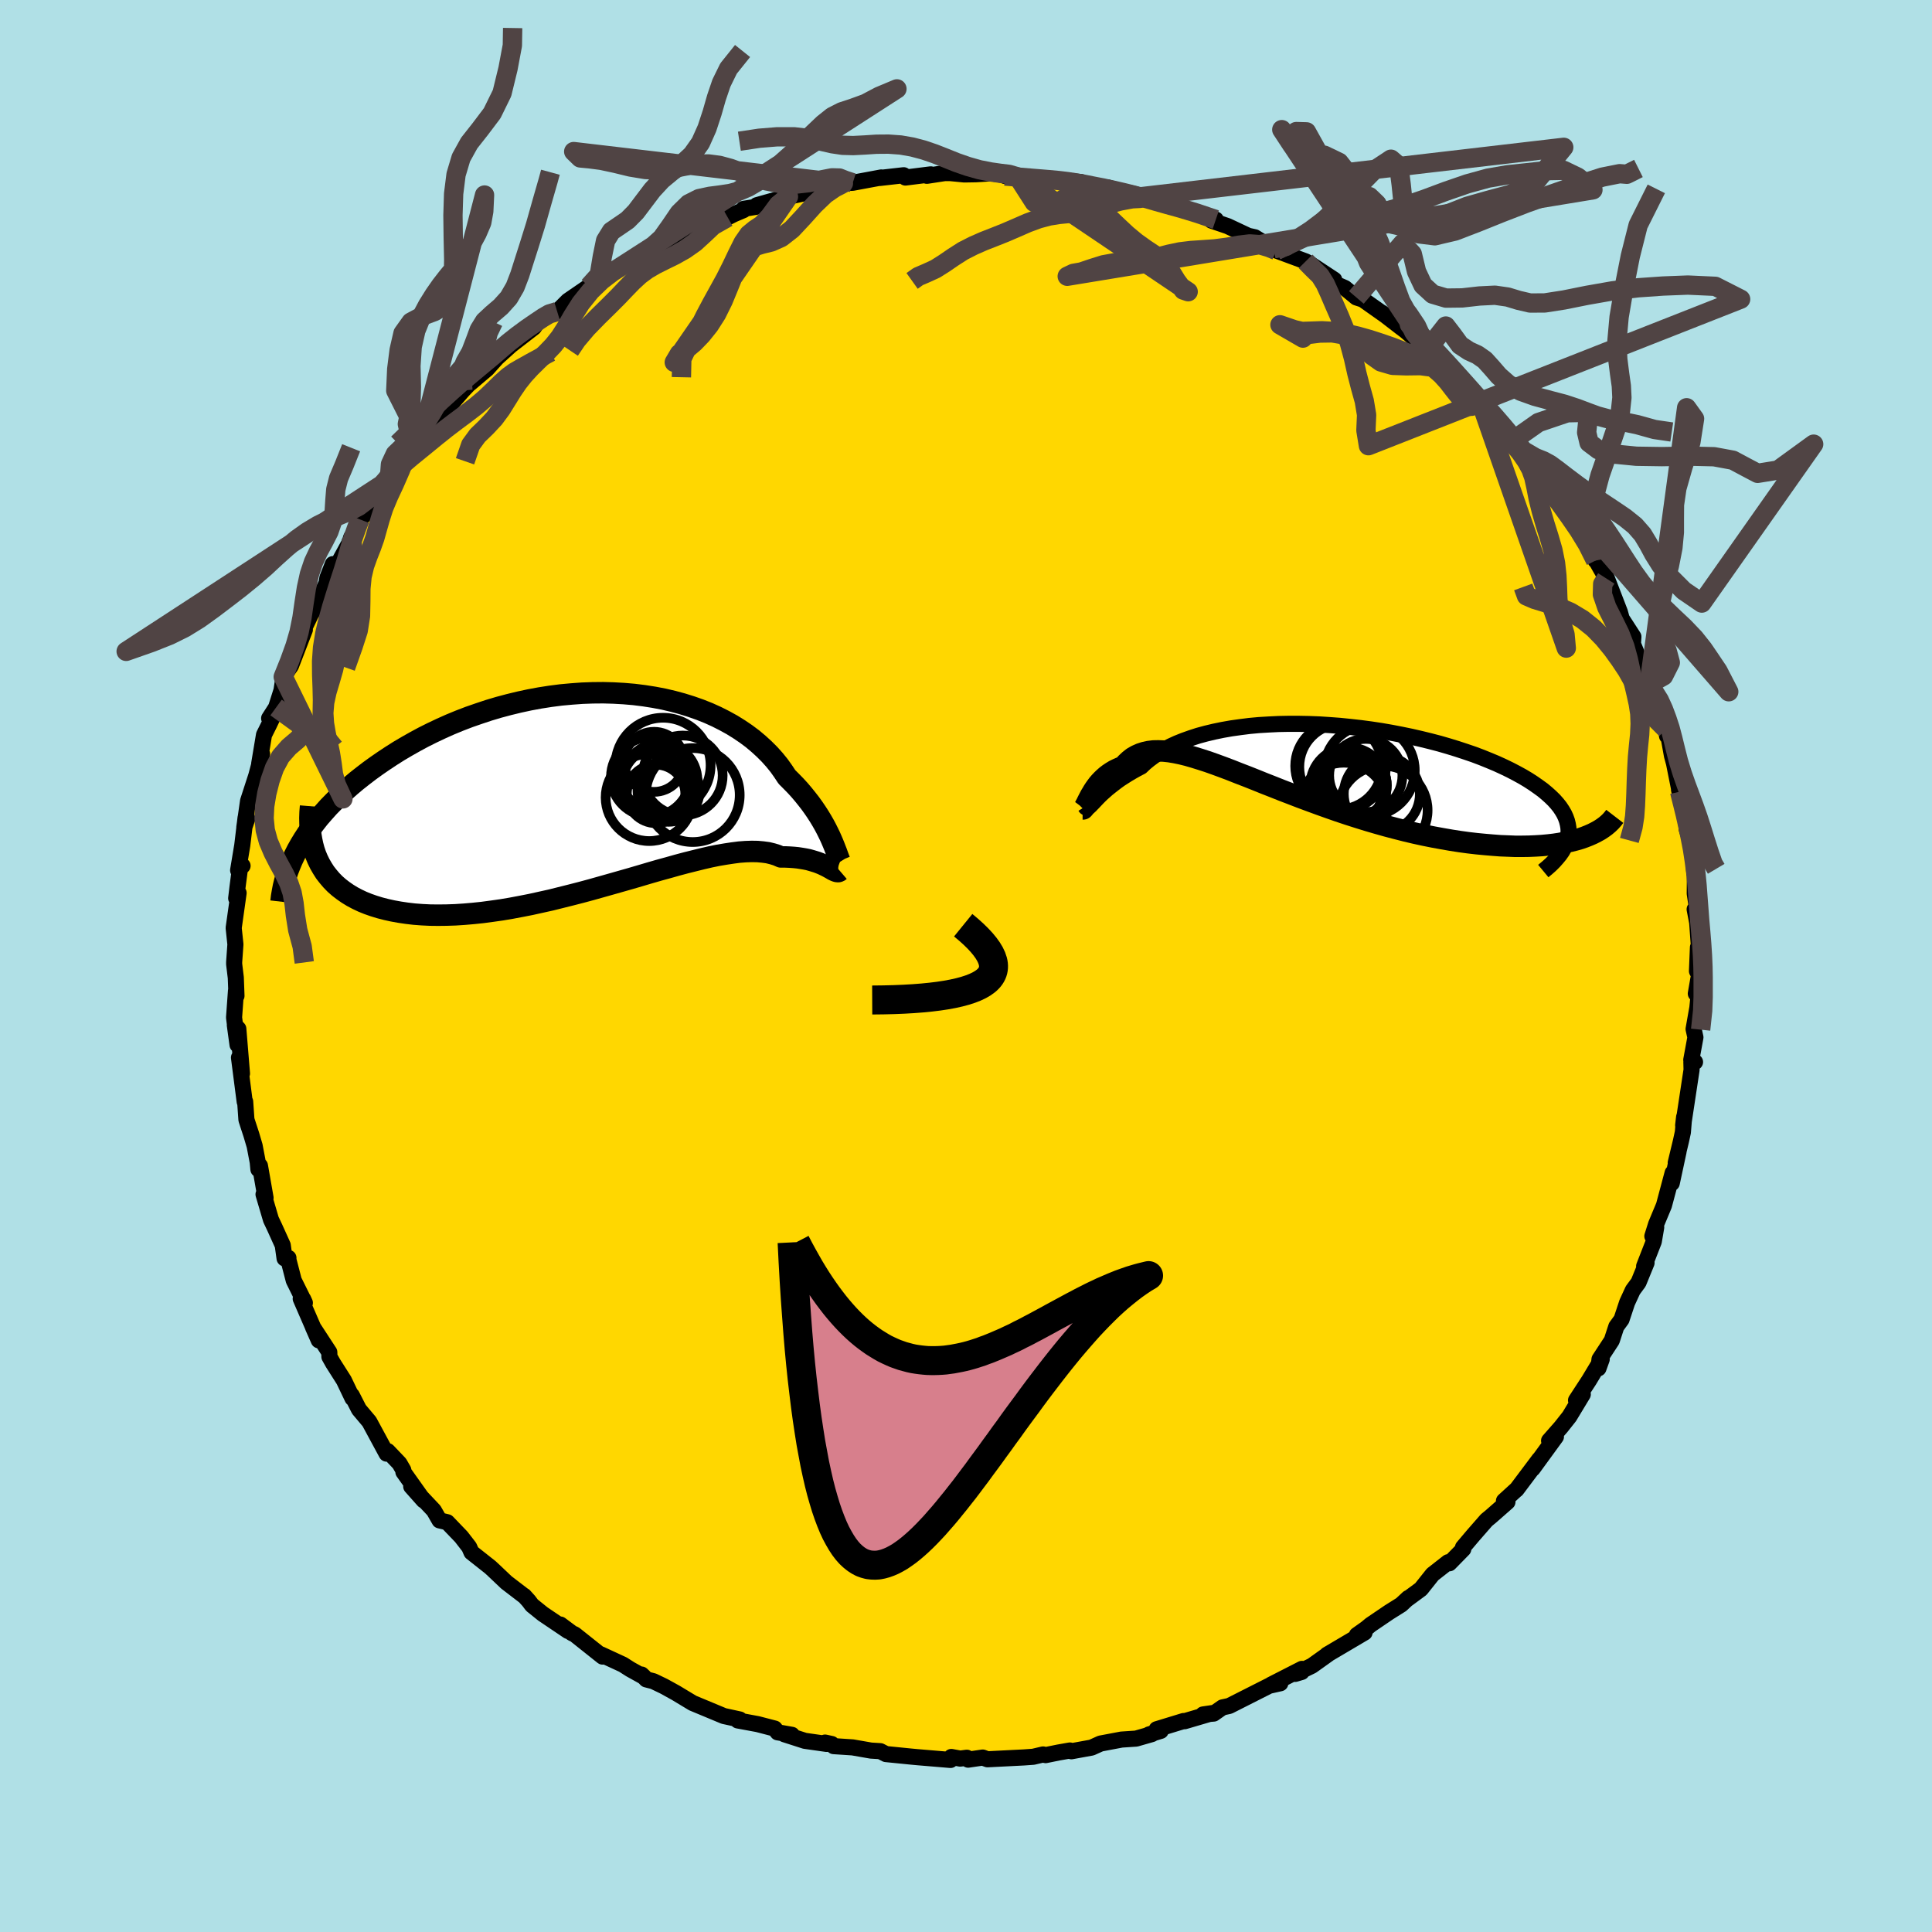 <svg viewBox="-100 -100 200 200" xmlns="http://www.w3.org/2000/svg" width="500" height="500" id="face-svg">
    <defs>
      <clipPath id="leftEyeClipPath">
        <polyline points="24.81,5.02 24.65,4.66 24.46,4.27 24.26,3.87 24.04,3.46 23.8,3.04 23.54,2.61 23.25,2.16 22.95,1.72 22.62,1.26 22.27,0.81 21.9,0.35 21.51,-0.11 21.09,-0.57 20.65,-1.02 20.19,-1.48 19.8,-2.07 19.38,-2.66 18.91,-3.24 18.4,-3.81 17.85,-4.36 17.26,-4.9 16.63,-5.43 15.96,-5.93 15.25,-6.41 14.51,-6.87 13.73,-7.3 12.92,-7.71 12.08,-8.09 11.2,-8.44 10.29,-8.76 9.36,-9.05 8.4,-9.31 7.42,-9.54 6.42,-9.73 5.4,-9.89 4.36,-10.02 3.31,-10.11 2.24,-10.17 1.17,-10.2 0.08,-10.19 -1,-10.15 -2.1,-10.07 -3.19,-9.97 -4.28,-9.83 -5.37,-9.66 -6.45,-9.46 -7.52,-9.23 -8.59,-8.97 -9.64,-8.69 -10.68,-8.38 -11.7,-8.04 -12.71,-7.69 -13.7,-7.31 -14.67,-6.91 -15.61,-6.49 -16.54,-6.05 -17.44,-5.6 -18.31,-5.13 -19.16,-4.65 -19.99,-4.16 -20.78,-3.66 -21.55,-3.15 -22.29,-2.64 -23.01,-2.12 -23.69,-1.6 -24.35,-1.08 -24.98,-0.55 -25.59,-0.01 -26.17,0.53 -26.72,1.08 -27.25,1.62 -27.75,2.18 -28.23,2.73 -28.67,3.29 -29.09,3.84 -29.48,4.4 -29.84,4.95 -30.18,5.51 -30.49,6.06 -28.39,7.05 -28.16,7.52 -27.9,7.97 -27.62,8.41 -27.3,8.82 -26.96,9.22 -26.59,9.6 -26.18,9.96 -25.75,10.29 -25.29,10.61 -24.8,10.91 -24.29,11.18 -23.74,11.44 -23.17,11.67 -22.57,11.88 -21.95,12.07 -21.29,12.24 -20.61,12.39 -19.89,12.52 -19.15,12.63 -18.38,12.72 -17.58,12.78 -16.76,12.82 -15.91,12.83 -15.04,12.82 -14.14,12.79 -13.22,12.73 -12.29,12.65 -11.33,12.55 -10.36,12.42 -9.37,12.28 -8.36,12.11 -7.35,11.92 -6.33,11.72 -5.29,11.49 -4.25,11.26 -3.21,11 -2.17,10.74 -1.12,10.47 -0.08,10.19 0.95,9.9 1.98,9.61 3,9.32 4.02,9.03 5.01,8.74 5.99,8.45 6.96,8.17 7.91,7.91 8.83,7.65 9.73,7.41 10.61,7.19 11.46,6.98 12.28,6.79 13.07,6.63 13.84,6.5 14.57,6.39 15.26,6.3 15.93,6.25 16.55,6.23 17.15,6.24 17.7,6.29 18.22,6.36 18.71,6.48 19.16,6.62 19.57,6.8 20.04,6.8 20.48,6.82 20.91,6.85 21.31,6.89 21.7,6.95 22.06,7.01 22.41,7.08 22.73,7.17 23.03,7.26 23.32,7.35 23.58,7.45 23.83,7.55 24.06,7.66 24.27,7.76 24.46,7.86" />
      </clipPath>
      <clipPath id="rightEyeClipPath">
        <polyline points="-21.95,4.63 -21.78,4.45 -21.59,4.25 -21.38,4.04 -21.15,3.82 -20.89,3.59 -20.62,3.35 -20.32,3.11 -20,2.86 -19.66,2.6 -19.3,2.34 -18.91,2.09 -18.5,1.83 -18.06,1.57 -17.6,1.31 -17.12,1.06 -16.72,0.68 -16.27,0.31 -15.78,-0.05 -15.25,-0.4 -14.68,-0.73 -14.06,-1.05 -13.41,-1.35 -12.71,-1.63 -11.98,-1.89 -11.21,-2.14 -10.4,-2.36 -9.56,-2.56 -8.69,-2.74 -7.78,-2.9 -6.85,-3.03 -5.9,-3.15 -4.92,-3.24 -3.92,-3.3 -2.9,-3.35 -1.86,-3.37 -0.82,-3.37 0.24,-3.35 1.31,-3.31 2.38,-3.24 3.45,-3.16 4.53,-3.05 5.6,-2.93 6.66,-2.79 7.72,-2.63 8.76,-2.45 9.8,-2.25 10.82,-2.04 11.82,-1.81 12.8,-1.57 13.76,-1.32 14.69,-1.05 15.6,-0.77 16.48,-0.48 17.33,-0.19 18.15,0.12 18.94,0.44 19.7,0.76 20.42,1.09 21.1,1.42 21.75,1.76 22.37,2.1 22.94,2.44 23.48,2.79 23.98,3.14 24.45,3.48 24.87,3.83 25.26,4.18 25.62,4.53 25.94,4.89 26.22,5.24 26.46,5.6 26.67,5.96 26.83,6.31 26.96,6.67 27.05,7.03 27.11,7.38 27.13,7.74 27.1,8.09 27.05,8.44 28.78,8.36 28.32,8.52 27.83,8.66 27.32,8.79 26.78,8.9 26.21,9.01 25.62,9.1 25.01,9.17 24.37,9.23 23.71,9.27 23.02,9.3 22.32,9.31 21.59,9.31 20.84,9.28 20.07,9.25 19.28,9.19 18.46,9.12 17.62,9.04 16.76,8.94 15.88,8.82 14.98,8.68 14.06,8.52 13.13,8.35 12.18,8.16 11.22,7.95 10.25,7.72 9.27,7.47 8.28,7.21 7.29,6.93 6.3,6.64 5.3,6.33 4.3,6.01 3.31,5.68 2.31,5.33 1.33,4.98 0.35,4.62 -0.62,4.26 -1.58,3.89 -2.52,3.53 -3.45,3.16 -4.37,2.8 -5.26,2.44 -6.14,2.09 -7,1.76 -7.83,1.43 -8.65,1.12 -9.44,0.83 -10.2,0.56 -10.94,0.32 -11.65,0.1 -12.34,-0.1 -12.99,-0.26 -13.62,-0.39 -14.22,-0.49 -14.79,-0.55 -15.34,-0.57 -15.85,-0.56 -16.34,-0.5 -16.79,-0.4 -17.22,-0.26 -17.62,-0.08 -18,0.14 -18.34,0.41 -18.67,0.72 -18.97,1.07 -19.3,1.18 -19.61,1.32 -19.91,1.47 -20.19,1.64 -20.46,1.82 -20.71,2.01 -20.95,2.22 -21.17,2.43 -21.38,2.65 -21.58,2.88 -21.76,3.12 -21.93,3.36 -22.08,3.59 -22.22,3.83 -22.36,4.06" />
      </clipPath>
      <filter id="fuzzy">
        <feTurbulence id="turbulence" baseFrequency="0.05" numOctaves="3" type="noise" result="noise" />
        <feDisplacementMap in="SourceGraphic" in2="noise" scale="2" />
      </filter>
      <linearGradient id="rainbowGradient" x1="0%" y1="0%" x2="100%" y2="0%">
        <stop offset="0%" style="stop-color: [object Object]; stop-opacity: 1" />
        <stop offset="50%" style="stop-color: [object Object]; stop-opacity: 1" />
        <stop offset="100%" style="stop-color: [object Object]; stop-opacity: 1" />
      </linearGradient>
    </defs>
    <rect x="-100" y="-100" width="100%" height="100%" fill="rgb(176, 224, 230)" />
    <polyline id="faceContour" points="75.67,0.53 75.89,0.89 75.55,2.86 75.96,1.79 75.71,4.32 75.32,6.53 75.51,7.39 75.08,9.72 75.47,9.94 75.09,9.94 75.11,10.75 74.24,16.49 74.34,15.63 74.21,17.21 74.01,18.13 73.47,20.37 73.76,19.22 73.06,22.48 73.15,21.42 72.25,24.79 71.44,26.73 71.05,27.97 71.45,27.05 71.2,28.52 70.2,31.08 70.45,30.73 69.62,32.76 69.03,33.56 68.44,34.84 67.86,36.59 67.32,37.33 66.85,38.77 65.58,40.71 65.47,41.65 65.81,40.71 64.5,42.89 63.15,44.96 63.85,44.34 62.46,46.64 61.59,47.74 60.36,49.14 60.54,49.11 61.07,48.73 58.66,52.04 59.34,51.07 56.99,54.2 56.94,54.23 55.69,55.37 56.05,55.48 54.33,56.99 53.88,57.36 52.5,58.94 51.45,60.18 51.48,60.36 50.04,61.83 49.91,61.72 48.3,62.98 47.09,64.5 45.72,65.51 45.78,65.43 45.05,66.11 43.79,66.9 41.89,68.19 41.43,68.57 40.46,69.26 41.26,69 37.38,71.29 37.49,71.24 35.81,72.44 34.08,73.28 34.75,73.08 34.78,72.76 31.57,74.4 32.54,74.25 31.38,74.51 27.25,76.6 26.55,76.75 25.64,77.39 24.54,77.48 25.49,77.34 22.63,78.18 22.52,78.16 19.74,79.01 20.16,79.18 18.94,79.55 19.25,79.51 17.61,79.98 16.1,80.08 13.93,80.49 13,80.91 10.91,81.29 10.76,81.21 9.57,81.42 8.24,81.69 7.98,81.62 6.96,81.86 5.98,81.93 2.22,82.12 1.73,81.94 0.22,82.16 0.09,81.96 -0.6,82.05 -1.52,81.88 -1.6,82.19 -5.06,81.9 -5.7,81.84 -8.29,81.58 -8.87,81.28 -9.84,81.22 -11.73,80.89 -13.7,80.76 -13.9,80.54 -14.59,80.39 -14.43,80.53 -16.68,80.21 -18.8,79.53 -18.02,79.59 -19.5,79.33 -19.8,78.94 -21.57,78.48 -23.63,78.1 -23.42,78 -25.07,77.64 -27.04,76.82 -28.29,76.3 -30.03,75.25 -31.28,74.56 -32.36,74.04 -33.1,73.85 -33.58,73.35 -33.32,73.6 -34.76,72.8 -35.51,72.32 -37.8,71.26 -37.62,71.49 -40.51,69.19 -40.78,69.07 -41.99,68.17 -41.19,68.84 -43.8,67.08 -44.93,66.17 -45.27,65.72 -45.74,65.2 -45.74,65.22 -47.58,63.81 -48.77,62.68 -49.23,62.25 -51.19,60.7 -51.43,60.15 -52.25,59.09 -53.7,57.58 -54.5,57.39 -55.09,56.36 -57.43,53.88 -56.15,55.32 -58.24,52.38 -58.25,52.18 -58.65,51.49 -59.86,50.22 -59.98,50.48 -61.17,48.28 -61.77,47.17 -62.84,45.9 -63.58,44.45 -63.51,44.75 -64.4,42.89 -65.53,41.11 -65.9,40.45 -65.91,39.98 -67.6,37.39 -67,38.75 -68.87,34.44 -68.61,34.49 -68.44,34.87 -69.59,32.55 -70.15,30.39 -70.14,30.22 -70.54,30.27 -70.73,28.91 -71.58,27.03 -71.95,26.25 -72.72,23.64 -72.51,24 -73.09,20.68 -73.25,21.05 -73.32,20.3 -73.64,18.62 -73.98,17.47 -74.49,15.91 -74.62,14.04 -74.67,14.05 -75.26,9.48 -74.95,11.13 -75.33,6.5 -75.69,6.12 -75.41,8.16 -75.77,5.33 -75.57,2.55 -75.52,3.09 -75.59,1.21 -75.76,-0.19 -75.76,-0.41 -75.63,-2.24 -75.81,-3.94 -75.3,-7.56 -75.55,-7.01 -75.41,-8.19 -75.1,-10.56 -74.89,-10.37 -75.35,-9.91 -74.92,-12.5 -74.58,-15.34 -74.4,-15.26 -74.71,-14.35 -74.32,-17.08 -73.47,-19.7 -72.87,-21.95 -73.17,-20.93 -72.67,-23.93 -72.17,-24.93 -71.83,-25.64 -72.14,-25.64 -71.42,-26.76 -70.86,-28.53 -70.63,-30.04 -70.68,-29.93 -69.88,-31.08 -68.44,-34.81 -69.28,-33.34 -67.81,-36.42 -67.53,-36.84 -66.19,-39.64 -66.11,-40.17 -65.55,-41.6 -65.07,-41.53 -63.81,-43.83 -63.64,-44.38 -63.11,-45.2 -62.74,-46.23 -62.07,-46.91 -62.21,-46.81 -60.97,-49.07 -59.7,-50.33 -59.14,-51.54 -58.03,-53.07 -57.66,-53.04 -57.32,-53.96 -56.43,-54.4 -55.47,-55.89 -53.77,-58.05 -54.24,-57.11 -52.08,-59.58 -50.78,-60.94 -51.36,-60.3 -49.58,-61.81 -48.11,-63.45 -47.56,-63.85 -48.78,-62.75 -47.13,-64.24 -44.74,-66.09 -44.09,-67 -43.69,-67.02 -43.39,-67.42 -42.32,-67.75 -41.21,-68.86 -39.04,-70.35 -37.09,-71.4 -37.43,-71.49 -35.07,-72.82 -35.1,-72.62 -34.15,-73.32 -33.62,-73.59 -31.95,-74.5 -32.02,-74.37 -29.02,-75.77 -29.42,-75.64 -26.65,-76.86 -27.17,-76.45 -24.67,-77.5 -24.04,-77.82 -23.03,-78.25 -23.03,-78.38 -21.73,-78.59 -21.65,-78.76 -19.39,-79.4 -18.38,-79.64 -15.72,-80.21 -14.84,-80.58 -12.49,-80.96 -13.22,-80.8 -12.69,-81.03 -11.72,-81.08 -8.77,-81.63 -8.91,-81.58 -6.45,-81.86 -6.27,-81.62 -3.65,-81.95 -4.05,-81.8 -2.22,-82.08 -1.61,-82.08 -0.18,-81.94 1.02,-81.96 2.66,-82.06 4.21,-81.82 4.04,-81.78 5.38,-81.68 7.92,-81.43 8.8,-81.43 11.25,-81.15 9.64,-81.36 11.91,-81.15 12.59,-80.78 12.82,-80.72 14.69,-80.59 16.03,-80.2 17.53,-79.9 19.04,-79.35 17.63,-79.58 21.19,-78.81 22.57,-78.34 23.17,-78.14 22.6,-78.38 25.86,-77.27 25.42,-77.16 27.09,-76.59 30.6,-74.94 28.59,-75.73 29.9,-75.44 31.84,-74.24 32.11,-74.07 35.16,-72.94 35.6,-72.7 38.12,-71.04 36.96,-71.4 38.23,-70.62 39.22,-70.19 40.41,-69.21 41.09,-68.99 43.75,-67.11 43.05,-67.63 45.03,-66.1 45.47,-65.77 47.77,-63.83 47.03,-64.42 48.62,-62.85 49.87,-61.74 51.51,-60.3 50.27,-61.1 51.11,-60.62 52.63,-59.25 52.9,-58.24 53.33,-58.22 55.61,-55.58 56.8,-54.53 56.3,-54.85 57.78,-52.82 59.31,-51.05 59,-51.61 59.08,-51.42 59.37,-50.8 60.52,-49 61.52,-47.66 62.28,-47.13 63.31,-45.41 64.39,-43.8 65.17,-41.97 64.42,-43.39 66.28,-40.12 66.07,-39.55 66.12,-40.71 67.69,-36.64 67.88,-35.95 69.09,-34.08 69.04,-33.34 69.83,-31.4 70.19,-30.45 71.1,-28.62 70.72,-29.19 71.71,-25.78 71.46,-27.95 72.47,-24.51 72.57,-23.81 72.65,-24.16 73.08,-21.77 73.29,-21 73.88,-18.04 73.81,-18.26 74.27,-16.24 74.47,-16.03 74.61,-14.13 74.96,-13.13 75.23,-11.94 75.4,-9.61 75.46,-9.78 75.44,-7.5 75.7,-5.77 75.43,-5.87 75.69,-4.51 75.86,-2.15 75.77,-1.93 75.67,0.53 75.89,0.89" fill="rgb(255, 215, 0)" stroke="black" stroke-width="1.667" stroke-linejoin="round" filter="url(#fuzzy)" />
    <g transform="translate(35.25 -21.7)">
      <polyline id="rightCountour" points="-21.95,4.63 -21.78,4.45 -21.59,4.25 -21.38,4.04 -21.15,3.82 -20.89,3.59 -20.62,3.35 -20.32,3.11 -20,2.86 -19.66,2.6 -19.3,2.34 -18.91,2.09 -18.5,1.83 -18.06,1.57 -17.6,1.31 -17.12,1.06 -16.72,0.68 -16.27,0.31 -15.78,-0.05 -15.25,-0.4 -14.68,-0.73 -14.06,-1.05 -13.41,-1.35 -12.71,-1.63 -11.98,-1.89 -11.21,-2.14 -10.4,-2.36 -9.56,-2.56 -8.69,-2.74 -7.78,-2.9 -6.85,-3.03 -5.9,-3.15 -4.92,-3.24 -3.92,-3.3 -2.9,-3.35 -1.86,-3.37 -0.82,-3.37 0.24,-3.35 1.31,-3.31 2.38,-3.24 3.45,-3.16 4.53,-3.05 5.6,-2.93 6.66,-2.79 7.72,-2.63 8.76,-2.45 9.8,-2.25 10.82,-2.04 11.82,-1.81 12.8,-1.57 13.76,-1.32 14.69,-1.05 15.6,-0.77 16.48,-0.48 17.33,-0.19 18.15,0.12 18.94,0.44 19.7,0.76 20.42,1.09 21.1,1.42 21.75,1.76 22.37,2.1 22.94,2.44 23.48,2.79 23.98,3.14 24.45,3.48 24.87,3.83 25.26,4.18 25.62,4.53 25.94,4.89 26.22,5.24 26.46,5.6 26.67,5.96 26.83,6.31 26.96,6.67 27.05,7.03 27.11,7.38 27.13,7.74 27.1,8.09 27.05,8.44 28.78,8.36 28.32,8.52 27.83,8.66 27.32,8.79 26.78,8.9 26.21,9.01 25.62,9.1 25.01,9.17 24.37,9.23 23.71,9.27 23.02,9.3 22.32,9.31 21.59,9.31 20.84,9.28 20.07,9.25 19.28,9.19 18.46,9.12 17.62,9.04 16.76,8.94 15.88,8.82 14.98,8.68 14.06,8.52 13.13,8.35 12.18,8.16 11.22,7.95 10.25,7.72 9.27,7.47 8.28,7.21 7.29,6.93 6.3,6.64 5.3,6.33 4.3,6.01 3.31,5.68 2.31,5.33 1.33,4.98 0.35,4.62 -0.62,4.26 -1.58,3.89 -2.52,3.53 -3.45,3.16 -4.37,2.8 -5.26,2.44 -6.14,2.09 -7,1.76 -7.83,1.43 -8.65,1.12 -9.44,0.83 -10.2,0.56 -10.94,0.32 -11.65,0.1 -12.34,-0.1 -12.99,-0.26 -13.62,-0.39 -14.22,-0.49 -14.79,-0.55 -15.34,-0.57 -15.85,-0.56 -16.34,-0.5 -16.79,-0.4 -17.22,-0.26 -17.62,-0.08 -18,0.14 -18.34,0.41 -18.67,0.72 -18.97,1.07 -19.3,1.18 -19.61,1.32 -19.91,1.47 -20.19,1.64 -20.46,1.82 -20.71,2.01 -20.95,2.22 -21.17,2.43 -21.38,2.65 -21.58,2.88 -21.76,3.12 -21.93,3.36 -22.08,3.59 -22.22,3.83 -22.36,4.06" fill="white" stroke="white" stroke-width="0" stroke-linejoin="round" filter="url(#fuzzy)" />
    </g>
    <g transform="translate(-38.73 -18.09)">
      <polyline id="leftCountour" points="24.81,5.02 24.65,4.66 24.46,4.27 24.26,3.87 24.04,3.46 23.8,3.04 23.54,2.61 23.25,2.16 22.95,1.72 22.62,1.26 22.27,0.81 21.9,0.35 21.51,-0.11 21.09,-0.57 20.65,-1.02 20.19,-1.48 19.8,-2.07 19.38,-2.66 18.91,-3.24 18.4,-3.81 17.85,-4.36 17.26,-4.9 16.63,-5.43 15.96,-5.93 15.25,-6.41 14.51,-6.87 13.73,-7.3 12.92,-7.71 12.08,-8.09 11.2,-8.44 10.29,-8.76 9.36,-9.05 8.4,-9.31 7.42,-9.54 6.42,-9.73 5.4,-9.89 4.36,-10.02 3.31,-10.11 2.24,-10.17 1.17,-10.2 0.08,-10.19 -1,-10.15 -2.1,-10.07 -3.19,-9.97 -4.28,-9.83 -5.37,-9.66 -6.45,-9.46 -7.52,-9.23 -8.59,-8.97 -9.64,-8.69 -10.68,-8.38 -11.7,-8.04 -12.71,-7.69 -13.7,-7.31 -14.67,-6.91 -15.61,-6.49 -16.54,-6.05 -17.44,-5.6 -18.31,-5.13 -19.16,-4.65 -19.99,-4.16 -20.78,-3.66 -21.55,-3.15 -22.29,-2.64 -23.01,-2.12 -23.69,-1.6 -24.35,-1.08 -24.98,-0.55 -25.59,-0.01 -26.17,0.53 -26.72,1.08 -27.25,1.62 -27.75,2.18 -28.23,2.73 -28.67,3.29 -29.09,3.84 -29.48,4.4 -29.84,4.95 -30.18,5.51 -30.49,6.06 -28.39,7.05 -28.16,7.52 -27.9,7.97 -27.62,8.41 -27.3,8.82 -26.96,9.22 -26.59,9.6 -26.18,9.96 -25.75,10.29 -25.29,10.61 -24.8,10.91 -24.29,11.18 -23.74,11.44 -23.17,11.67 -22.57,11.88 -21.95,12.07 -21.29,12.24 -20.61,12.39 -19.89,12.52 -19.15,12.63 -18.38,12.72 -17.58,12.78 -16.76,12.82 -15.91,12.83 -15.04,12.82 -14.14,12.79 -13.22,12.73 -12.29,12.65 -11.33,12.55 -10.36,12.42 -9.37,12.28 -8.36,12.11 -7.35,11.92 -6.33,11.72 -5.29,11.49 -4.25,11.26 -3.21,11 -2.17,10.74 -1.12,10.47 -0.08,10.19 0.95,9.9 1.98,9.61 3,9.32 4.02,9.03 5.01,8.74 5.99,8.45 6.96,8.17 7.91,7.91 8.83,7.65 9.73,7.41 10.61,7.19 11.46,6.98 12.28,6.79 13.07,6.63 13.84,6.5 14.57,6.39 15.26,6.3 15.93,6.25 16.55,6.23 17.15,6.24 17.7,6.29 18.22,6.36 18.71,6.48 19.16,6.62 19.57,6.8 20.04,6.8 20.48,6.82 20.91,6.85 21.31,6.89 21.7,6.95 22.06,7.01 22.41,7.08 22.73,7.17 23.03,7.26 23.32,7.35 23.58,7.45 23.83,7.55 24.06,7.66 24.27,7.76 24.46,7.86" fill="white" stroke="white" stroke-width="0" stroke-linejoin="round" filter="url(#fuzzy)" />
    </g>
    <g transform="translate(35.25 -21.7)">
      <polyline id="rightUpper" points="-22.9,5.19 -22.85,5.27 -22.79,5.31 -22.73,5.32 -22.66,5.3 -22.57,5.25 -22.48,5.17 -22.37,5.07 -22.25,4.94 -22.11,4.8 -21.95,4.63 -21.78,4.45 -21.59,4.25 -21.38,4.04 -21.15,3.82 -20.89,3.59 -20.62,3.35 -20.32,3.11 -20,2.86 -19.66,2.6 -19.3,2.34 -18.91,2.09 -18.5,1.83 -18.06,1.57 -17.6,1.31 -17.12,1.06 -16.72,0.68 -16.27,0.31 -15.78,-0.05 -15.25,-0.4 -14.68,-0.73 -14.06,-1.05 -13.41,-1.35 -12.71,-1.63 -11.98,-1.89 -11.21,-2.14 -10.4,-2.36 -9.56,-2.56 -8.69,-2.74 -7.78,-2.9 -6.85,-3.03 -5.9,-3.15 -4.92,-3.24 -3.92,-3.3 -2.9,-3.35 -1.86,-3.37 -0.82,-3.37 0.24,-3.35 1.31,-3.31 2.38,-3.24 3.45,-3.16 4.53,-3.05 5.6,-2.93 6.66,-2.79 7.72,-2.63 8.76,-2.45 9.8,-2.25 10.82,-2.04 11.82,-1.81 12.8,-1.57 13.76,-1.32 14.69,-1.05 15.6,-0.77 16.48,-0.48 17.33,-0.19 18.15,0.12 18.94,0.44 19.7,0.76 20.42,1.09 21.1,1.42 21.75,1.76 22.37,2.1 22.94,2.44 23.48,2.79 23.98,3.14 24.45,3.48 24.87,3.83 25.26,4.18 25.62,4.53 25.94,4.89 26.22,5.24 26.46,5.6 26.67,5.96 26.83,6.31 26.96,6.67 27.05,7.03 27.11,7.38 27.13,7.74 27.1,8.09 27.05,8.44 26.95,8.79 26.82,9.14 26.65,9.49 26.45,9.84 26.21,10.18 25.93,10.52 25.63,10.86 25.29,11.2 24.92,11.53 24.51,11.87" fill="none" stroke="black" stroke-width="1.667" stroke-linejoin="round" filter="url(#fuzzy)" />
      <polyline id="rightLower" points="-23.18,5.44 -23.12,5.44 -23.07,5.39 -23.01,5.31 -22.94,5.2 -22.87,5.05 -22.78,4.89 -22.69,4.7 -22.59,4.5 -22.48,4.29 -22.36,4.06 -22.22,3.83 -22.08,3.59 -21.93,3.36 -21.76,3.12 -21.58,2.88 -21.38,2.65 -21.17,2.43 -20.95,2.22 -20.71,2.01 -20.46,1.82 -20.19,1.64 -19.91,1.47 -19.61,1.32 -19.3,1.18 -18.97,1.07 -18.67,0.72 -18.34,0.41 -18,0.14 -17.62,-0.08 -17.22,-0.26 -16.79,-0.4 -16.34,-0.5 -15.85,-0.56 -15.34,-0.57 -14.79,-0.55 -14.22,-0.49 -13.62,-0.39 -12.99,-0.26 -12.34,-0.1 -11.65,0.1 -10.94,0.32 -10.2,0.56 -9.44,0.83 -8.65,1.12 -7.83,1.43 -7,1.76 -6.14,2.09 -5.26,2.44 -4.37,2.8 -3.45,3.16 -2.52,3.53 -1.58,3.89 -0.62,4.26 0.35,4.62 1.33,4.98 2.31,5.33 3.31,5.68 4.3,6.01 5.3,6.33 6.3,6.64 7.29,6.93 8.28,7.21 9.27,7.47 10.25,7.72 11.22,7.95 12.18,8.16 13.13,8.35 14.06,8.52 14.98,8.68 15.88,8.82 16.76,8.94 17.62,9.04 18.46,9.12 19.28,9.19 20.07,9.25 20.84,9.28 21.59,9.31 22.32,9.31 23.02,9.3 23.71,9.27 24.37,9.23 25.01,9.17 25.62,9.1 26.21,9.01 26.78,8.9 27.32,8.79 27.83,8.66 28.32,8.52 28.78,8.36 29.21,8.19 29.62,8.01 29.99,7.82 30.35,7.62 30.67,7.41 30.97,7.19 31.24,6.96 31.49,6.72 31.71,6.47 31.91,6.21" fill="none" stroke="black" stroke-width="2.222" stroke-linejoin="round" filter="url(#fuzzy)" />
      <circle r="3.79" cx="6.137" cy="1.979" stroke="black" fill="none" stroke-width="1.0" filter="url(#fuzzy)" clip-path="url(#rightEyeClipPath)" /><circle r="4.498" cx="3.327" cy="0.994" stroke="black" fill="none" stroke-width="1.0" filter="url(#fuzzy)" clip-path="url(#rightEyeClipPath)" /><circle r="4.478" cx="3.732" cy="1.089" stroke="black" fill="none" stroke-width="1.0" filter="url(#fuzzy)" clip-path="url(#rightEyeClipPath)" /><circle r="4.51" cx="3.862" cy="5.164" stroke="black" fill="none" stroke-width="1.0" filter="url(#fuzzy)" clip-path="url(#rightEyeClipPath)" /><circle r="4.694" cx="6.512" cy="1.454" stroke="black" fill="none" stroke-width="1.0" filter="url(#fuzzy)" clip-path="url(#rightEyeClipPath)" /><circle r="3.96" cx="4.352" cy="3.024" stroke="black" fill="none" stroke-width="1.0" filter="url(#fuzzy)" clip-path="url(#rightEyeClipPath)" /><circle r="3.546" cx="4.222" cy="3.804" stroke="black" fill="none" stroke-width="1.0" filter="url(#fuzzy)" clip-path="url(#rightEyeClipPath)" /><circle r="3.936" cx="7.797" cy="3.884" stroke="black" fill="none" stroke-width="1.0" filter="url(#fuzzy)" clip-path="url(#rightEyeClipPath)" /><circle r="4.622" cx="7.912" cy="5.584" stroke="black" fill="none" stroke-width="1.0" filter="url(#fuzzy)" clip-path="url(#rightEyeClipPath)" /><circle r="3.392" cx="4.917" cy="2.989" stroke="black" fill="none" stroke-width="1.0" filter="url(#fuzzy)" clip-path="url(#rightEyeClipPath)" />
      </g>
    <g transform="translate(-38.73 -18.09)">
      <polyline id="leftUpper" points="25.72,7.29 25.67,7.21 25.62,7.09 25.56,6.94 25.49,6.75 25.41,6.53 25.32,6.28 25.21,6 25.09,5.69 24.96,5.37 24.81,5.02 24.65,4.66 24.46,4.27 24.26,3.87 24.04,3.46 23.8,3.04 23.54,2.61 23.25,2.16 22.95,1.72 22.62,1.26 22.27,0.81 21.9,0.35 21.51,-0.11 21.09,-0.57 20.65,-1.02 20.19,-1.48 19.8,-2.07 19.38,-2.66 18.91,-3.24 18.4,-3.81 17.85,-4.36 17.26,-4.9 16.63,-5.43 15.96,-5.93 15.25,-6.41 14.51,-6.87 13.73,-7.3 12.92,-7.71 12.08,-8.09 11.2,-8.44 10.29,-8.76 9.36,-9.05 8.4,-9.31 7.42,-9.54 6.42,-9.73 5.4,-9.89 4.36,-10.02 3.31,-10.11 2.24,-10.17 1.17,-10.2 0.08,-10.19 -1,-10.15 -2.1,-10.07 -3.19,-9.97 -4.28,-9.83 -5.37,-9.66 -6.45,-9.46 -7.52,-9.23 -8.59,-8.97 -9.64,-8.69 -10.68,-8.38 -11.7,-8.04 -12.71,-7.69 -13.7,-7.31 -14.67,-6.91 -15.61,-6.49 -16.54,-6.05 -17.44,-5.6 -18.31,-5.13 -19.16,-4.65 -19.99,-4.16 -20.78,-3.66 -21.55,-3.15 -22.29,-2.64 -23.01,-2.12 -23.69,-1.6 -24.35,-1.08 -24.98,-0.55 -25.59,-0.01 -26.17,0.53 -26.72,1.08 -27.25,1.62 -27.75,2.18 -28.23,2.73 -28.67,3.29 -29.09,3.84 -29.48,4.4 -29.84,4.95 -30.18,5.51 -30.49,6.06 -30.77,6.61 -31.03,7.16 -31.26,7.71 -31.47,8.25 -31.65,8.79 -31.8,9.33 -31.93,9.86 -32.03,10.38 -32.12,10.91 -32.18,11.43" fill="none" stroke="black" stroke-width="2.222" stroke-linejoin="round" filter="url(#fuzzy)" />
      <polyline id="leftLower" points="25.66,8.23 25.59,8.29 25.51,8.32 25.42,8.32 25.32,8.3 25.21,8.26 25.09,8.21 24.95,8.14 24.8,8.05 24.64,7.96 24.46,7.86 24.27,7.76 24.06,7.66 23.83,7.55 23.58,7.45 23.32,7.35 23.03,7.26 22.73,7.17 22.41,7.08 22.06,7.01 21.7,6.95 21.31,6.89 20.91,6.85 20.48,6.82 20.04,6.8 19.57,6.8 19.16,6.62 18.71,6.48 18.22,6.36 17.7,6.29 17.15,6.24 16.55,6.23 15.93,6.25 15.26,6.3 14.57,6.39 13.84,6.5 13.07,6.63 12.28,6.79 11.46,6.98 10.61,7.19 9.73,7.41 8.83,7.65 7.91,7.91 6.96,8.17 5.99,8.45 5.01,8.74 4.02,9.03 3,9.32 1.98,9.61 0.95,9.9 -0.08,10.19 -1.12,10.47 -2.17,10.74 -3.21,11 -4.25,11.26 -5.29,11.49 -6.33,11.72 -7.35,11.92 -8.36,12.11 -9.37,12.28 -10.36,12.42 -11.33,12.55 -12.29,12.65 -13.22,12.73 -14.14,12.79 -15.04,12.82 -15.91,12.83 -16.76,12.82 -17.58,12.78 -18.38,12.72 -19.15,12.63 -19.89,12.52 -20.61,12.39 -21.29,12.24 -21.95,12.07 -22.57,11.88 -23.17,11.67 -23.74,11.44 -24.29,11.18 -24.8,10.91 -25.29,10.61 -25.75,10.29 -26.18,9.96 -26.59,9.6 -26.96,9.22 -27.3,8.82 -27.62,8.41 -27.9,7.97 -28.16,7.52 -28.39,7.05 -28.59,6.57 -28.76,6.07 -28.9,5.55 -29.01,5.02 -29.1,4.48 -29.15,3.92 -29.18,3.34 -29.19,2.76 -29.17,2.16 -29.12,1.55" fill="none" stroke="black" stroke-width="2.222" stroke-linejoin="round" filter="url(#fuzzy)" />
      <circle r="3.11" cx="6.433" cy="-3.046" stroke="black" fill="none" stroke-width="1.0" filter="url(#fuzzy)" clip-path="url(#leftEyeClipPath)" /><circle r="4.862" cx="10.443" cy="0.394" stroke="black" fill="none" stroke-width="1.0" filter="url(#fuzzy)" clip-path="url(#leftEyeClipPath)" /><circle r="4.922" cx="7.368" cy="-2.686" stroke="black" fill="none" stroke-width="1.0" filter="url(#fuzzy)" clip-path="url(#leftEyeClipPath)" /><circle r="3.028" cx="6.643" cy="0.279" stroke="black" fill="none" stroke-width="1.0" filter="url(#fuzzy)" clip-path="url(#leftEyeClipPath)" /><circle r="4.512" cx="5.938" cy="0.644" stroke="black" fill="none" stroke-width="1.0" filter="url(#fuzzy)" clip-path="url(#leftEyeClipPath)" /><circle r="3.868" cx="7.003" cy="-0.736" stroke="black" fill="none" stroke-width="1.0" filter="url(#fuzzy)" clip-path="url(#leftEyeClipPath)" /><circle r="4.104" cx="6.083" cy="-1.491" stroke="black" fill="none" stroke-width="1.0" filter="url(#fuzzy)" clip-path="url(#leftEyeClipPath)" /><circle r="3.832" cx="7.088" cy="-1.161" stroke="black" fill="none" stroke-width="1.0" filter="url(#fuzzy)" clip-path="url(#leftEyeClipPath)" /><circle r="4.132" cx="9.408" cy="-1.636" stroke="black" fill="none" stroke-width="1.0" filter="url(#fuzzy)" clip-path="url(#leftEyeClipPath)" /><circle r="3.216" cx="7.938" cy="-0.051" stroke="black" fill="none" stroke-width="1.0" filter="url(#fuzzy)" clip-path="url(#leftEyeClipPath)" />
    </g>
    <g id="hairs">
      <polyline points="-11.72,-81.08 -12.5,-81.33 -13.1,-81.57 -13.88,-81.59 -14.95,-81.38 -16.26,-81.09 -17.71,-80.93 -19.2,-80.99 -20.64,-81.27 -21.98,-81.68 -23.22,-82.15 -24.38,-82.57 -25.52,-82.88 -26.66,-83.03 -27.83,-83 -29.04,-82.81 -30.31,-82.56 -31.69,-82.4 -33.17,-82.45 -34.74,-82.71 -36.3,-83.09 -37.75,-83.4 -38.98,-83.56 -39.93,-83.65 -40.61,-84.31 -12.69,-81.03 -13.01,-80.85 -13.6,-80.55 -14.56,-79.89 -15.7,-78.8 -16.88,-77.49 -18.02,-76.27 -19.12,-75.41 -20.15,-74.95 -21.09,-74.72 -21.94,-74.46 -22.68,-73.94 -23.34,-73.04 -23.94,-71.8 -24.53,-70.34 -25.14,-68.86 -25.82,-67.49 -26.56,-66.33 -27.35,-65.34 -28.14,-64.52 -28.91,-63.87 -29.67,-63.39 -30.2,-62.49 -18.38,-79.64 -19.43,-78.8 -20.34,-77.56 -21.12,-76.74 -21.83,-76.27 -22.48,-75.74 -23.07,-74.89 -23.65,-73.73 -24.27,-72.43 -24.93,-71.12 -25.63,-69.85 -26.33,-68.58 -27.02,-67.28 -27.67,-65.97 -28.31,-64.79 -28.94,-63.85 -29.42,-62.85 -29.46,-60.95" fill="none" stroke="rgb(80, 68, 68)" stroke-width="2" stroke-linejoin="round" filter="url(#fuzzy)" /><polyline points="-24.67,-77.5 -26.19,-76.64 -27.12,-75.76 -28.06,-74.9 -29.08,-74.18 -30.14,-73.58 -31.18,-73.07 -32.14,-72.59 -33,-72.09 -33.77,-71.52 -34.5,-70.85 -35.24,-70.09 -36.05,-69.24 -37,-68.29 -38.09,-67.22 -39.25,-66.03 -40.29,-64.8 -41.01,-63.73" fill="none" stroke="rgb(80, 68, 68)" stroke-width="2" stroke-linejoin="round" filter="url(#fuzzy)" /><polyline points="-33.62,-73.59 -32.49,-74.45 -31.49,-75.35 -30.58,-76.63 -29.69,-77.94 -28.71,-78.9 -27.64,-79.44 -26.52,-79.68 -25.44,-79.82 -24.44,-79.97 -23.49,-80.22 -22.55,-80.62 -21.57,-81.2 -20.5,-81.97 -19.34,-82.92 -18.13,-83.99 -16.93,-85.12 -15.8,-86.21 -14.78,-87.18 -13.84,-87.93 -12.86,-88.43 -11.73,-88.8 -10.41,-89.28 -8.99,-90.03 -7.15,-90.8 -35.07,-72.82 -36.6,-71.84 -37.72,-70.98 -38.85,-69.89 -39.87,-68.62 -40.7,-67.31 -41.39,-66.11 -42.04,-65.1 -42.73,-64.23 -43.49,-63.44 -44.28,-62.68 -45.05,-61.92 -45.74,-61.17 -46.36,-60.39 -46.94,-59.54 -47.51,-58.62 -48.12,-57.64 -48.83,-56.68 -49.67,-55.78 -50.56,-54.92 -51.27,-53.95 -51.86,-52.25" fill="none" stroke="rgb(80, 68, 68)" stroke-width="2" stroke-linejoin="round" filter="url(#fuzzy)" /><polyline points="-39.04,-70.35 -37.96,-71.55 -37.65,-73.43 -37.31,-75.09 -36.71,-76.06 -35.89,-76.62 -35.03,-77.21 -34.18,-78.07 -33.35,-79.17 -32.47,-80.33 -31.5,-81.38 -30.45,-82.25 -29.36,-83.05 -28.35,-83.99 -27.48,-85.22 -26.81,-86.72 -26.28,-88.33 -25.83,-89.9 -25.32,-91.4 -24.58,-92.91 -23.13,-94.72" fill="none" stroke="rgb(80, 68, 68)" stroke-width="2" stroke-linejoin="round" filter="url(#fuzzy)" /><polyline points="-42.32,-67.75 -43.14,-67.5 -43.76,-67.14 -44.52,-66.63 -45.45,-65.99 -46.43,-65.27 -47.33,-64.56 -48.12,-63.89 -48.87,-63.24 -49.66,-62.58 -50.5,-61.88 -51.4,-61.13 -52.35,-60.32 -53.32,-59.46 -54.32,-58.55 -55.31,-57.6 -56.3,-56.61 -57.26,-55.62 -58.12,-54.76 -58.81,-54.09" fill="none" stroke="rgb(80, 68, 68)" stroke-width="2" stroke-linejoin="round" filter="url(#fuzzy)" /><polyline points="-43.02,-82.17 -43.26,-81.29 -43.89,-79.1 -44.57,-76.69 -45.21,-74.64 -45.74,-72.98 -46.19,-71.56 -46.68,-70.29 -47.33,-69.17 -48.16,-68.25 -49.06,-67.48 -49.84,-66.75 -50.39,-65.86 -50.8,-64.75 -51.26,-63.55 -51.85,-62.52 -52.24,-61.53 -52.08,-59.58" fill="none" stroke="rgb(80, 68, 68)" stroke-width="2" stroke-linejoin="round" filter="url(#fuzzy)" /><polyline points="73.88,-18.04 73.97,-17.64 74.2,-16.73 74.46,-15.67 74.72,-14.52 74.97,-13.31 75.21,-12.07 75.4,-10.82 75.56,-9.58 75.68,-8.35 75.77,-7.14 75.86,-5.95 75.95,-4.75 76.06,-3.53 76.16,-2.3 76.24,-1.08 76.29,0.09 76.31,1.17 76.31,2.18 76.31,3.23 76.26,4.62 76.05,6.59" fill="none" stroke="rgb(80, 68, 68)" stroke-width="2" stroke-linejoin="round" filter="url(#fuzzy)" /><polyline points="-46.93,-97.1 -46.96,-95.3 -47.41,-92.9 -48.03,-90.36 -49.05,-88.28 -50.28,-86.65 -51.43,-85.19 -52.27,-83.67 -52.79,-81.93 -53.04,-79.94 -53.11,-77.72 -53.08,-75.39 -53.03,-73.11 -53.07,-71.09 -53.35,-69.49 -54,-68.4 -55.02,-67.75 -56.27,-67.29 -57.45,-66.66 -58.28,-65.5 -58.68,-63.76 -58.93,-61.79 -59.03,-59.56 -56.43,-54.4 -49.84,-79.81 -49.92,-78.13 -50.13,-76.96 -50.61,-75.84 -51.29,-74.58 -52.1,-73.35 -52.92,-72.28 -53.68,-71.36 -54.38,-70.46 -55.05,-69.5 -55.73,-68.41 -56.38,-67.19 -56.95,-65.78 -57.33,-64.1 -57.46,-62.12 -57.41,-59.94 -57.47,-57.85 -57.83,-56.1 -57.32,-53.96" fill="none" stroke="rgb(80, 68, 68)" stroke-width="2" stroke-linejoin="round" filter="url(#fuzzy)" /><polyline points="-57.66,-53.04 -58.09,-52.48 -58.57,-51.28 -59.16,-49.93 -59.77,-48.62 -60.28,-47.4 -60.64,-46.27 -60.93,-45.25 -61.2,-44.29 -61.53,-43.36 -61.9,-42.42 -62.26,-41.41 -62.52,-40.31 -62.64,-39.08 -62.65,-37.72 -62.68,-36.24 -62.92,-34.71 -63.45,-33.07 -64.22,-30.9" fill="none" stroke="rgb(80, 68, 68)" stroke-width="2" stroke-linejoin="round" filter="url(#fuzzy)" /><polyline points="-59.14,-51.54 -59.97,-50.39 -60.98,-49.24 -61.93,-48.3 -62.85,-47.6 -63.82,-47.08 -64.88,-46.64 -65.98,-46.17 -67.1,-45.61 -68.2,-44.95 -69.28,-44.18 -70.34,-43.3 -71.42,-42.33 -72.56,-41.27 -73.81,-40.19 -75.15,-39.1 -76.54,-38.03 -77.94,-36.97 -79.37,-35.94 -80.86,-35.02 -82.43,-34.24 -84.29,-33.5 -86.94,-32.57 -59.7,-50.33 -59.58,-51.93 -59.08,-53 -58.37,-53.68 -57.58,-54.32 -56.79,-55.11 -56.03,-56.1 -55.3,-57.25 -54.6,-58.48 -53.88,-59.69 -53.11,-60.79 -52.27,-61.78 -51.41,-62.67 -50.59,-63.52 -49.94,-64.34 -49.59,-65.03 -49.45,-65.58 -48.92,-66.69" fill="none" stroke="rgb(80, 68, 68)" stroke-width="2" stroke-linejoin="round" filter="url(#fuzzy)" /><polyline points="-60.97,-49.07 -59.94,-50.23 -59.04,-51.23 -58.2,-52.03 -57.4,-52.71 -56.59,-53.37 -55.73,-54.07 -54.79,-54.84 -53.79,-55.64 -52.75,-56.43 -51.7,-57.21 -50.69,-57.99 -49.75,-58.79 -48.9,-59.6 -48.12,-60.37 -47.4,-61.01 -46.75,-61.48 -46.08,-61.87 -45.01,-62.47 -43.02,-63.55" fill="none" stroke="rgb(80, 68, 68)" stroke-width="2" stroke-linejoin="round" filter="url(#fuzzy)" /><polyline points="-62.74,-46.23 -63.1,-45.3 -63.44,-44.33 -63.78,-43.25 -64.11,-42.11 -64.47,-40.95 -64.86,-39.76 -65.26,-38.5 -65.67,-37.17 -66.05,-35.8 -66.38,-34.39 -66.61,-32.97 -66.71,-31.55 -66.7,-30.14 -66.65,-28.79 -66.62,-27.52 -66.64,-26.34 -66.65,-25.23 -66.5,-24.22 -66.03,-23.37 -65.39,-22.59" fill="none" stroke="rgb(80, 68, 68)" stroke-width="2" stroke-linejoin="round" filter="url(#fuzzy)" /><polyline points="-63.64,-44.38 -63.45,-43.04 -63.23,-41.43 -63.15,-39.98 -63.35,-38.69 -63.8,-37.46 -64.3,-36.19 -64.69,-34.84 -64.96,-33.43 -65.18,-32.03 -65.46,-30.72 -65.81,-29.51 -66.15,-28.37 -66.39,-27.27 -66.48,-26.18 -66.41,-25.11 -66.23,-24.06 -66.01,-23.04 -65.79,-22.01 -65.62,-20.94 -65.48,-19.85 -65.19,-18.79 -64.5,-17.3 -70.68,-29.93 -70.02,-31.57 -69.45,-33.15 -69.04,-34.57 -68.74,-36.05 -68.52,-37.6 -68.28,-39.14 -67.97,-40.56 -67.55,-41.81 -67.03,-42.92 -66.47,-43.95 -65.95,-44.97 -65.59,-46.02 -65.4,-47.11 -65.33,-48.22 -65.24,-49.33 -64.95,-50.48 -64.36,-51.87 -63.65,-53.65" fill="none" stroke="rgb(80, 68, 68)" stroke-width="2" stroke-linejoin="round" filter="url(#fuzzy)" /><polyline points="-68.5,-0.37 -68.72,-2.02 -69.18,-3.73 -69.42,-5.24 -69.56,-6.49 -69.76,-7.58 -70.1,-8.58 -70.59,-9.59 -71.16,-10.63 -71.73,-11.74 -72.22,-12.89 -72.54,-14.07 -72.66,-15.28 -72.6,-16.54 -72.38,-17.86 -72.04,-19.21 -71.58,-20.52 -70.95,-21.69 -70.1,-22.66 -69.17,-23.45 -68.57,-24.14 -68.95,-24.97 -71.42,-26.76" fill="none" stroke="rgb(80, 68, 68)" stroke-width="2" stroke-linejoin="round" filter="url(#fuzzy)" /><polyline points="57.68,-39.24 58.02,-38.31 58.85,-37.95 60,-37.6 61.28,-37.19 62.57,-36.63 63.82,-35.88 64.98,-34.95 66,-33.9 66.9,-32.8 67.7,-31.69 68.42,-30.61 69.01,-29.56 69.43,-28.54 69.7,-27.56 70.06,-26.71 70.97,-26.02 72.47,-24.51" fill="none" stroke="rgb(80, 68, 68)" stroke-width="2" stroke-linejoin="round" filter="url(#fuzzy)" /><polyline points="77.66,-10.06 77.34,-10.6 76.94,-11.76 76.54,-13.01 76.16,-14.23 75.79,-15.38 75.4,-16.49 74.99,-17.6 74.56,-18.75 74.14,-19.95 73.76,-21.19 73.45,-22.41 73.17,-23.56 72.89,-24.62 72.56,-25.62 72.2,-26.58 71.77,-27.52 70.72,-29.19 74.6,-57.79 75.42,-56.65 75.04,-54.23 74.21,-51.63 73.59,-49.45 73.34,-47.75 73.33,-46.31 73.33,-44.89 73.18,-43.3 72.82,-41.46 72.3,-39.43 71.85,-37.38 71.69,-35.52 71.98,-33.97 72.57,-32.68 72.91,-31.41 72.21,-30.02 70.72,-29.19" fill="none" stroke="rgb(80, 68, 68)" stroke-width="2" stroke-linejoin="round" filter="url(#fuzzy)" /><polyline points="68.67,-13 69.05,-14.39 69.22,-15.49 69.3,-16.6 69.35,-17.81 69.39,-19.09 69.44,-20.37 69.51,-21.62 69.62,-22.82 69.74,-23.97 69.79,-25.07 69.75,-26.13 69.59,-27.16 69.36,-28.2 69.1,-29.3 68.84,-30.48 68.57,-31.74 68.21,-33.06 67.7,-34.39 67.04,-35.74 66.34,-37.12 65.88,-38.47 65.91,-39.54 66.28,-40.12" fill="none" stroke="rgb(80, 68, 68)" stroke-width="2" stroke-linejoin="round" filter="url(#fuzzy)" /><polyline points="65.17,-41.97 64.34,-43.63 63.43,-45.12 62.53,-46.43 61.67,-47.63 60.89,-48.71 60.21,-49.67 59.62,-50.51 59.09,-51.25 58.56,-51.97 57.96,-52.73 57.29,-53.58 56.52,-54.51 55.67,-55.5 54.77,-56.52 53.85,-57.55 52.96,-58.54 52.14,-59.43 51.44,-60.17 51.05,-60.58 51.51,-60.3" fill="none" stroke="rgb(80, 68, 68)" stroke-width="2" stroke-linejoin="round" filter="url(#fuzzy)" /><polyline points="65.17,-41.97 64.79,-43.94 64.72,-46.05 64.97,-48.31 65.64,-50.81 66.53,-53.37 67.3,-55.64 67.75,-57.44 67.9,-58.83 67.84,-60.05 67.66,-61.32 67.47,-62.83 67.39,-64.74 67.61,-67.19 68.12,-70.19 68.77,-73.48 69.58,-76.69 71.46,-80.45" fill="none" stroke="rgb(80, 68, 68)" stroke-width="2" stroke-linejoin="round" filter="url(#fuzzy)" /><polyline points="59.37,-50.8 59.17,-51.23 58.96,-51.57 58.55,-52.13 57.96,-52.93 57.24,-53.87 56.44,-54.88 55.57,-55.92 54.68,-56.95 53.8,-57.94 52.97,-58.85 52.24,-59.68 51.59,-60.41 50.98,-61.09 50.36,-61.78 49.66,-62.55 48.86,-63.41 48.04,-64.28 47.24,-65.14 45.9,-66.4 78.96,-28.39 77.85,-30.54 77.05,-31.73 76.3,-32.83 75.41,-33.95 74.35,-35.06 73.17,-36.17 71.99,-37.31 70.9,-38.47 69.94,-39.63 69.13,-40.75 68.43,-41.81 67.78,-42.82 67.14,-43.81 66.46,-44.83 65.72,-45.92 64.91,-47.08 64.05,-48.3 63.08,-49.46 61.78,-50.36 60.16,-50.91 59.08,-51.42" fill="none" stroke="rgb(80, 68, 68)" stroke-width="2" stroke-linejoin="round" filter="url(#fuzzy)" /><polyline points="56.3,-54.85 57.73,-53.33 58.93,-52.63 59.78,-52.29 60.47,-51.91 61.22,-51.36 62.14,-50.65 63.23,-49.83 64.44,-48.96 65.73,-48.08 67.01,-47.23 68.22,-46.41 69.25,-45.58 70.04,-44.68 70.63,-43.7 71.2,-42.64 71.92,-41.49 72.94,-40.21 74.3,-38.85 76.17,-37.57 87.75,-54.02 84.06,-51.34 81.95,-51 80.7,-51.66 79.39,-52.36 77.44,-52.72 74.87,-52.78 72.05,-52.73 69.4,-52.77 67.15,-52.99 65.47,-53.44 64.5,-54.17 64.25,-55.23 64.37,-56.44 64.01,-57.31 62.24,-57.27 59.26,-56.26 56.8,-54.53 55.61,-55.58 56.32,-54.82 56.86,-53.99 57.47,-53.06 58.05,-52.21 58.48,-51.42 58.78,-50.58 59,-49.58 59.23,-48.4 59.55,-47.11 59.94,-45.76 60.37,-44.39 60.76,-43.04 61.03,-41.7 61.17,-40.41 61.23,-39.18 61.27,-38.03 61.37,-36.91 61.59,-35.74 62.01,-34.34 62.14,-32.91 53.33,-58.22 52.31,-57.94 51.56,-58.45 50.93,-59.13 50.4,-59.8 49.87,-60.49 49.23,-61.2 48.43,-61.9 47.48,-62.55 46.43,-63.12 45.31,-63.61 44.15,-64.06 42.97,-64.47 41.77,-64.86 40.56,-65.2 39.32,-65.49 38.07,-65.69 36.84,-65.76 35.71,-65.72 34.78,-65.69 33.99,-65.87 32.5,-66.38 34.88,-65 34.69,-65.21 35.46,-65.38 36.62,-65.52 37.91,-65.54 39.15,-65.33 40.22,-64.83 41.13,-64.06 41.98,-63.22 42.95,-62.53 44.15,-62.18 45.57,-62.13 47.06,-62.15 48.47,-61.96 49.69,-61.47 50.49,-60.97 50.27,-61.1 47.03,-64.42 47.2,-65.02 46.64,-66.25 45.85,-67.43 45.03,-68.52 44.18,-69.57 43.3,-70.59 42.43,-71.62 41.67,-72.79 41.11,-74.2 40.78,-75.93 40.57,-77.93 40.28,-79.99 39.68,-81.85 38.62,-83.2 37.1,-83.93 35.37,-84.26 33.78,-84.92 32.69,-86.58 47.77,-63.83 46.37,-65.6 45.62,-67.21 45.04,-68.71 44.48,-70.23 43.93,-71.81 43.36,-73.42 42.79,-74.93 42.19,-76.26 41.53,-77.37 40.73,-78.24 39.74,-78.95 38.54,-79.63 37.26,-80.5 36.03,-81.73 35.02,-83.34 34.34,-85.08 34.19,-86.38 35.25,-86.35 47.77,-63.83 49.67,-66.25 50.37,-65.34 51.14,-64.28 52.06,-63.67 52.94,-63.27 53.7,-62.74 54.39,-61.98 55.16,-61.09 56.15,-60.22 57.42,-59.5 58.9,-58.97 60.46,-58.55 61.95,-58.16 63.25,-57.73 64.36,-57.31 65.37,-56.94 66.45,-56.65 67.8,-56.39 69.48,-56.04 71.28,-55.54 73.06,-55.28" fill="none" stroke="rgb(80, 68, 68)" stroke-width="2" stroke-linejoin="round" filter="url(#fuzzy)" /><polyline points="40.41,-69.21 45.2,-74.81 46.2,-73.71 46.64,-71.89 47.31,-70.47 48.31,-69.55 49.69,-69.14 51.37,-69.16 53.15,-69.36 54.76,-69.44 56.08,-69.25 57.2,-68.91 58.4,-68.63 59.92,-68.64 61.91,-68.95 64.3,-69.43 66.92,-69.89 69.58,-70.21 72.15,-70.39 74.73,-70.49 77.57,-70.36 80.19,-69.03 41.66,-53.86 41.4,-55.45 41.47,-57.05 41.23,-58.49 40.84,-59.89 40.46,-61.36 40.11,-62.92 39.7,-64.45 39.21,-65.91 38.66,-67.26 38.12,-68.49 37.64,-69.61 37.19,-70.6 36.66,-71.45 35.88,-72.21 35.16,-72.94" fill="none" stroke="rgb(80, 68, 68)" stroke-width="2" stroke-linejoin="round" filter="url(#fuzzy)" /><polyline points="32.11,-74.07 35.51,-75.64 39.16,-79.24 42.15,-82.3 43.99,-83.52 44.8,-82.82 45.05,-80.9 45.28,-78.67 45.84,-76.84 46.91,-75.79 48.53,-75.59 50.62,-76.08 52.99,-76.99 55.5,-78 58.04,-78.98 60.65,-79.91 63.34,-80.85 65.86,-81.66 67.66,-82.02 68.41,-81.96 69.61,-82.56" fill="none" stroke="rgb(80, 68, 68)" stroke-width="2" stroke-linejoin="round" filter="url(#fuzzy)" /><polyline points="32.11,-74.07 35.55,-75.83 38.13,-77.46 39.71,-77.84 40.92,-77.85 42.17,-77.92 43.65,-78.18 45.43,-78.68 47.47,-79.38 49.67,-80.2 51.9,-80.97 54.04,-81.56 56.08,-81.91 58.07,-82.12 60.03,-82.33 61.86,-82.37 63.35,-81.65 64.9,-80.35 10.48,-71.4 11.11,-71.7 11.95,-71.85 13.04,-72.22 14.22,-72.59 15.37,-72.8 16.46,-72.89 17.55,-72.97 18.68,-73.13 19.85,-73.39 21.01,-73.69 22.15,-73.93 23.3,-74.07 24.5,-74.15 25.76,-74.24 27.06,-74.41 28.29,-74.62 29.37,-74.75 30.35,-74.68 31.36,-74.38 32.11,-74.07" fill="none" stroke="rgb(80, 68, 68)" stroke-width="2" stroke-linejoin="round" filter="url(#fuzzy)" /><polyline points="31.84,-74.24 33.13,-74.5 35.69,-76.15 38.37,-78.17 40.44,-79.47 41.75,-79.65 42.53,-78.9 43.18,-77.75 44.09,-76.8 45.49,-76.48 47.39,-76.88 49.61,-77.75 51.87,-78.64 54.05,-79.26 56.37,-79.88 59.12,-81.35 61.88,-84.75 17.63,-79.58 17.98,-79.46 17.2,-79.42 16.01,-79.2 14.73,-78.87 13.54,-78.52 12.46,-78.21 11.48,-78 10.56,-77.89 9.62,-77.8 8.62,-77.64 7.53,-77.35 6.39,-76.93 5.22,-76.42 4.06,-75.92 2.93,-75.47 1.83,-75.04 0.76,-74.57 -0.3,-74.03 -1.3,-73.39 -2.25,-72.74 -3.15,-72.17 -4.04,-71.76 -4.95,-71.37 -5.58,-70.92" fill="none" stroke="rgb(80, 68, 68)" stroke-width="2" stroke-linejoin="round" filter="url(#fuzzy)" /><polyline points="5.38,-81.68 7.07,-79.05 8.4,-78.5 9.5,-79.02 10.41,-79.59 11.24,-79.77 12.07,-79.55 12.94,-79.03 13.86,-78.32 14.8,-77.48 15.74,-76.58 16.67,-75.71 17.61,-74.93 18.56,-74.25 19.52,-73.61 20.41,-72.89 21.14,-71.99 21.79,-70.93 22.5,-69.97 23,-69.8 5.38,-81.68 4.46,-81.95 3.61,-82.05 2.56,-82.2 1.39,-82.43 0.19,-82.77 -0.99,-83.18 -2.13,-83.64 -3.25,-84.08 -4.39,-84.47 -5.56,-84.78 -6.77,-84.99 -8.02,-85.08 -9.27,-85.07 -10.5,-84.99 -11.67,-84.93 -12.77,-84.96 -13.85,-85.12 -14.98,-85.38 -16.27,-85.66 -17.8,-85.84 -19.54,-85.84 -21.4,-85.69 -23.46,-85.38" fill="none" stroke="rgb(80, 68, 68)" stroke-width="2" stroke-linejoin="round" filter="url(#fuzzy)" /><polyline points="4.04,-81.78 5.58,-81.65 7.17,-81.52 8.52,-81.41 9.6,-81.31 10.51,-81.2 11.37,-81.07 12.25,-80.92 13.2,-80.73 14.23,-80.53 15.33,-80.29 16.44,-80.03 17.55,-79.75 18.65,-79.45 19.76,-79.13 20.89,-78.81 21.98,-78.51 22.93,-78.23 23.91,-77.93 25.86,-77.27" fill="none" stroke="rgb(80, 68, 68)" stroke-width="2" stroke-linejoin="round" filter="url(#fuzzy)" />
    </g>
    
        <g id="lineNose">
        <path d="M -9.71,3.52 Q 9.13, 3.435 -0.29, -4.222" fill="none" stroke="black" stroke-width="3" stroke-linejoin="round" filter="url(#fuzzy)"></path>
        </g>
      
    <g id="mouth">
      <polyline points="-18,28.61 -17.9,30.62 -17.79,32.57 -17.67,34.43 -17.54,36.23 -17.41,37.95 -17.27,39.61 -17.12,41.2 -16.96,42.72 -16.79,44.17 -16.62,45.56 -16.44,46.88 -16.25,48.14 -16.06,49.34 -15.85,50.48 -15.65,51.55 -15.43,52.57 -15.21,53.53 -14.98,54.43 -14.74,55.27 -14.5,56.06 -14.25,56.79 -13.99,57.48 -13.73,58.11 -13.46,58.69 -13.18,59.21 -12.9,59.69 -12.61,60.13 -12.32,60.51 -12.02,60.85 -11.71,61.14 -11.4,61.39 -11.08,61.6 -10.76,61.77 -10.43,61.89 -10.09,61.98 -9.75,62.02 -9.41,62.03 -9.06,62.01 -8.7,61.94 -8.34,61.84 -7.98,61.71 -7.61,61.55 -7.23,61.35 -6.85,61.13 -6.47,60.87 -6.08,60.59 -5.69,60.28 -5.29,59.94 -4.89,59.58 -4.48,59.19 -4.07,58.78 -3.66,58.35 -3.24,57.9 -2.82,57.42 -2.39,56.93 -1.96,56.42 -1.53,55.89 -1.09,55.35 -0.65,54.79 -0.2,54.22 0.24,53.64 0.69,53.04 1.15,52.43 1.6,51.81 2.06,51.19 2.53,50.55 2.99,49.91 3.46,49.27 3.93,48.61 4.41,47.96 4.88,47.3 5.36,46.64 5.84,45.99 6.33,45.33 6.81,44.67 7.3,44.01 7.79,43.36 8.28,42.72 8.77,42.08 9.27,41.44 9.76,40.82 10.26,40.2 10.76,39.59 11.26,39 11.77,38.41 12.27,37.84 12.77,37.28 13.28,36.74 13.79,36.21 14.3,35.7 14.8,35.21 15.31,34.74 15.82,34.29 16.34,33.86 16.85,33.45 17.36,33.06 17.87,32.7 18.38,32.36 18.9,32.05 18.9,32.05 18.53,32.14 18.16,32.23 17.79,32.33 17.42,32.44 17.05,32.55 16.68,32.68 16.31,32.81 15.95,32.94 15.58,33.09 15.21,33.24 14.84,33.4 14.47,33.56 14.1,33.72 13.73,33.9 13.36,34.07 12.99,34.25 12.62,34.44 12.26,34.62 11.89,34.81 11.52,35.01 11.15,35.2 10.78,35.4 10.41,35.6 10.04,35.8 9.67,36 9.3,36.2 8.93,36.4 8.57,36.6 8.2,36.8 7.83,37 7.46,37.2 7.09,37.4 6.72,37.59 6.35,37.79 5.98,37.98 5.61,38.16 5.25,38.35 4.88,38.53 4.51,38.7 4.14,38.88 3.77,39.04 3.4,39.2 3.03,39.36 2.66,39.51 2.29,39.66 1.92,39.79 1.56,39.93 1.19,40.05 0.82,40.17 0.45,40.28 0.08,40.38 -0.29,40.47 -0.66,40.55 -1.03,40.62 -1.4,40.69 -1.77,40.74 -2.13,40.79 -2.5,40.82 -2.87,40.84 -3.24,40.85 -3.61,40.85 -3.98,40.84 -4.35,40.81 -4.72,40.77 -5.09,40.72 -5.46,40.66 -5.82,40.58 -6.19,40.48 -6.56,40.38 -6.93,40.25 -7.3,40.12 -7.67,39.96 -8.04,39.79 -8.41,39.61 -8.78,39.4 -9.14,39.18 -9.51,38.95 -9.88,38.69 -10.25,38.42 -10.62,38.13 -10.99,37.82 -11.36,37.49 -11.73,37.14 -12.1,36.77 -12.47,36.38 -12.83,35.98 -13.2,35.55 -13.57,35.1 -13.94,34.62 -14.31,34.13 -14.68,33.61 -15.05,33.07 -15.42,32.51 -15.79,31.92 -16.16,31.31 -16.52,30.68 -16.89,30.02 -17.26,29.34 -17.63,28.63" fill="rgb(215,127,140)" stroke="black" stroke-width="3" stroke-linejoin="round" filter="url(#fuzzy)" />
    </g>
  </svg>